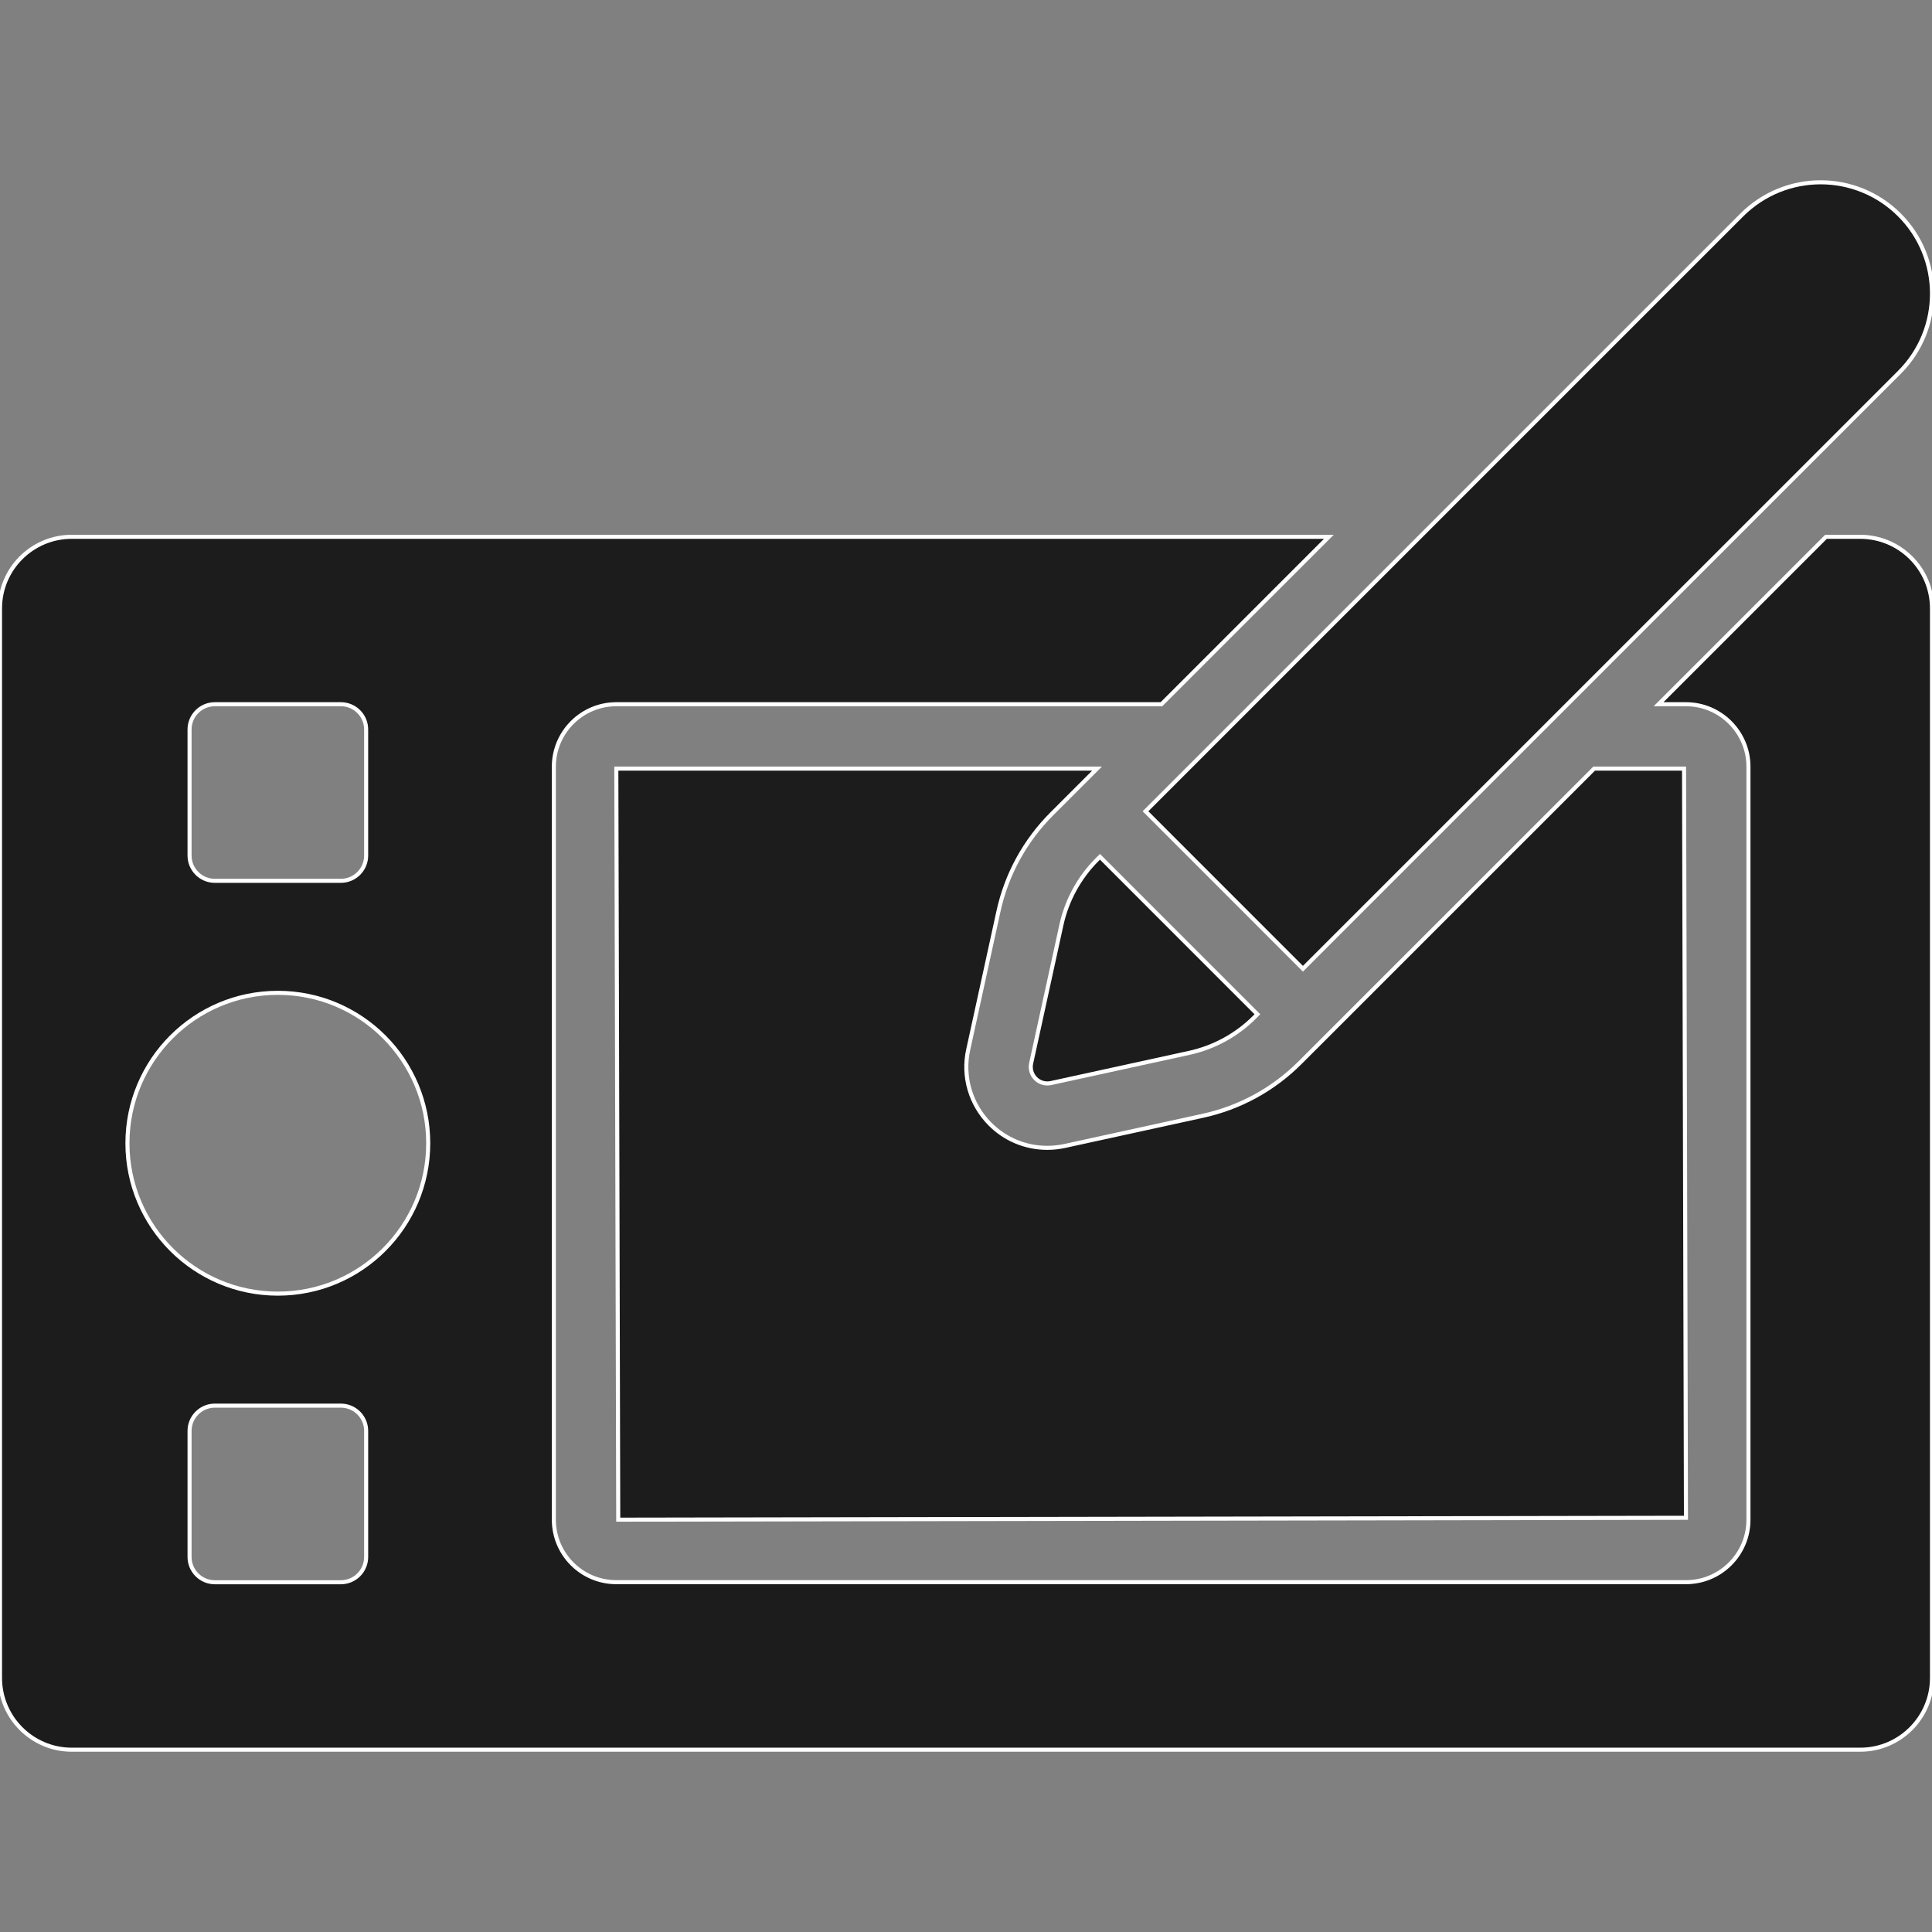 <!DOCTYPE svg PUBLIC "-//W3C//DTD SVG 1.1//EN" "http://www.w3.org/Graphics/SVG/1.1/DTD/svg11.dtd">
<!-- Uploaded to: SVG Repo, www.svgrepo.com, Transformed by: SVG Repo Mixer Tools -->
<svg height="800px" width="800px" version="1.1" id="Capa_1" xmlns="http://www.w3.org/2000/svg" xmlns:xlink="http://www.w3.org/1999/xlink" viewBox="0 0 475.716 475.716" xml:space="preserve" fill="#ffffff" stroke="#ffffff">
<rect x="0" y="0" width="475.716" height="475.716" fill="#808080" stroke="none"/>
<g id="SVGRepo_bgCarrier" stroke-width="0"/>
<g id="SVGRepo_tracerCarrier" stroke-linecap="round" stroke-linejoin="round"/>
<g id="SVGRepo_iconCarrier"> <g> <path style="fill:#1C1C1C;" d="M458.039,132.178h-8.425l-41.23,41.223h6.752c8.493,0,15.385,6.905,15.385,15.393v185.393 c0,8.517-6.892,15.392-15.385,15.392H151.758c-8.493,0-15.385-6.875-15.385-15.392V188.793c0-8.487,6.892-15.393,15.385-15.393 h134.229l41.223-41.223H17.676C7.913,132.178,0,140.076,0,149.83v263.317c0,9.755,7.913,17.684,17.676,17.684h440.363 c9.763,0,17.676-7.929,17.676-17.684V149.83C475.715,140.076,467.802,132.178,458.039,132.178z M46.674,179.624 c0-3.436,2.786-6.224,6.224-6.224h31.034c3.438,0,6.224,2.788,6.224,6.224v31.034c0,3.438-2.786,6.226-6.224,6.226H52.898 c-3.438,0-6.224-2.788-6.224-6.226V179.624z M90.156,383.368c0,3.438-2.786,6.226-6.224,6.226H52.898 c-3.438,0-6.224-2.788-6.224-6.226v-31.034c0-3.437,2.786-6.224,6.224-6.224h31.034c3.438,0,6.224,2.787,6.224,6.224V383.368z M68.415,318.531c-20.457,0-37.034-16.586-37.034-37.025c0-20.457,16.577-37.042,37.034-37.042 c20.448,0,37.025,16.585,37.025,37.042C105.44,301.945,88.863,318.531,68.415,318.531z"/> <path style="fill:#1C1C1C;" d="M152.23,374.186l262.905-0.465l-0.473-184.464h-22.137l-72.372,72.363 c-6.581,6.598-14.872,11.135-23.971,13.117l-34.076,7.447c-1.386,0.295-2.809,0.449-4.227,0.449c-5.35,0-10.376-2.09-14.138-5.885 c-4.808-4.846-6.798-11.705-5.335-18.318l7.441-34.021c1.982-9.091,6.513-17.374,13.101-23.973l11.181-11.18H151.758 L152.23,374.186z"/> <path style="fill:#1C1C1C;" d="M255.001,265.584c0.774,0.775,1.811,1.192,2.88,1.192c0.294,0,0.588-0.029,0.883-0.092l34.036-7.434 c6.11-1.332,11.715-4.397,16.136-8.826l0.674-0.682l-38.768-38.775l-0.682,0.682c-4.421,4.429-7.488,10.034-8.818,16.137 l-7.442,34.035C253.599,263.185,254.016,264.593,255.001,265.584z"/> <path style="fill:#1C1C1C;" d="M320.82,238.533l146.866-146.85c10.707-10.701,10.707-28.076,0-38.776 c-5.351-5.342-12.374-8.021-19.389-8.021c-7.016,0-14.039,2.679-19.389,8.021L282.053,199.757L320.82,238.533z"/> </g> </g>
</svg>